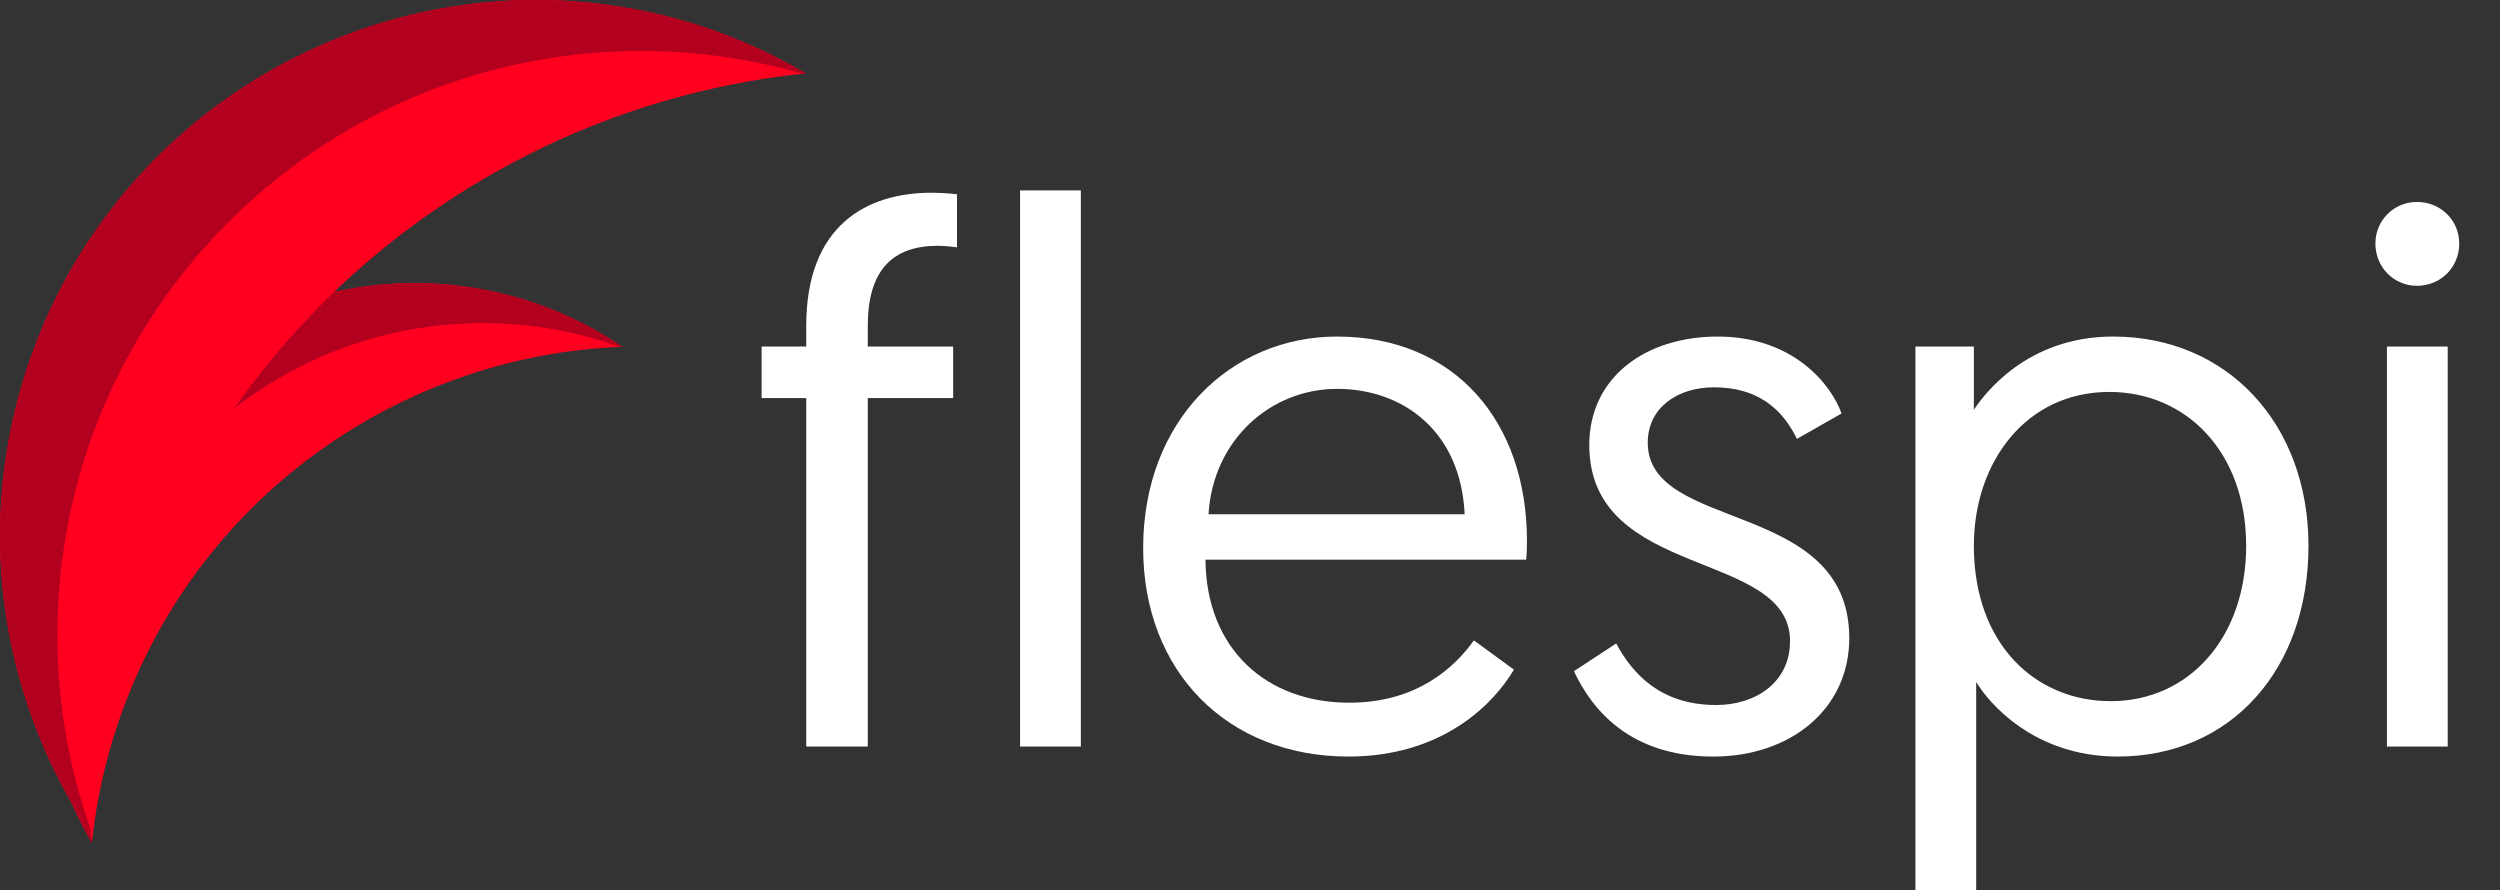 <?xml version="1.0" encoding="utf-8"?>
<!-- Generator: Adobe Illustrator 21.0.0, SVG Export Plug-In . SVG Version: 6.00 Build 0)  -->
<svg version="1.1" id="Слой_3" xmlns="http://www.w3.org/2000/svg" xmlns:xlink="http://www.w3.org/1999/xlink" x="0px" y="0px"
	 viewBox="0 0 188.407 67.101" style="enable-background:new 0 0 188.407 67.101;" xml:space="preserve">
<rect x="0" y="0" width="188.407" height="67.101" fill="#333333" stroke="none"/>
<style type="text/css">
	.st0{fill:#FFFFFF;}
	.st1{fill:#FF001F;}
	.st2{fill:#B4001F;}
</style>
<g>
	<g>
		<path class="st0" d="M60.76,30.001h-3.362v-3.884H60.76v-1.565c0-7.594,4.58-10.028,9.449-10.028
			c0.985,0,1.913,0.116,1.913,0.116v4c0,0-0.753-0.116-1.449-0.116c-3.42,0-5.275,1.855-5.275,6.028v1.565h6.435
			v3.884h-6.435v26.26H60.76V30.001z"/>
		<path class="st0" d="M76.875,14.35h4.58v41.911h-4.58V14.35z"/>
		<path class="st0" d="M100.758,25.364c8.869,0,14.318,6.377,14.318,15.42c0,0.174,0,0.811-0.058,1.392H90.846
			c0.058,6.724,4.579,10.782,10.84,10.782c5.101,0,7.942-2.667,9.391-4.696l3.015,2.203
			c-1.681,2.841-5.623,6.551-12.463,6.551c-9.159,0-15.477-6.435-15.477-15.71
			C86.15,31.683,92.758,25.364,100.758,25.364z M110.381,38.754c-0.29-6.26-4.638-9.448-9.623-9.448
			c-4.928,0-9.333,3.768-9.681,9.448H110.381z"/>
		<path class="st0" d="M121.801,48.493c1.275,2.377,3.42,4.638,7.536,4.638c3.014,0,5.565-1.739,5.565-4.811
			c0-6.956-15.13-4.58-15.13-14.782c0-5.101,4.232-8.174,9.681-8.174c5.623,0,8.521,3.536,9.333,5.797
			l-3.362,1.913c-0.811-1.623-2.377-3.884-6.26-3.884c-2.783,0-4.985,1.565-4.985,4.174
			c0,6.782,15.188,4.231,15.188,14.724c0,5.333-4.405,8.928-10.26,8.928c-6.318,0-9.159-3.595-10.492-6.435
			L121.801,48.493z"/>
		<path class="st0" d="M144.351,26.117h4.405v4.754c0.754-1.102,3.942-5.508,10.493-5.508
			c8.579,0,14.724,6.551,14.724,15.768c0,9.333-5.854,15.884-14.376,15.884c-6.318,0-9.739-4.058-10.666-5.623v15.709
			h-4.58V26.117z M159.074,52.841c5.913,0,10.203-4.811,10.203-11.71c0-7.072-4.521-11.594-10.318-11.594
			c-6.261,0-10.203,5.275-10.203,11.594C148.756,48.551,153.394,52.841,159.074,52.841z"/>
		<path class="st0" d="M182.147,15.22c1.797,0,3.188,1.391,3.188,3.13c0,1.797-1.391,3.188-3.188,3.188
			c-1.739,0-3.13-1.392-3.13-3.188C179.016,16.611,180.407,15.22,182.147,15.22z M179.886,26.117h4.58v30.144
			h-4.58V26.117z"/>
	</g>
	<g>
		<g>
			<path class="st1" d="M8.877,54.56c5.703-16.922,21.182-27.782,38.026-28.427c-2.029-1.36-4.25-2.501-6.676-3.319
				C25.508,17.855,9.556,25.766,4.596,40.484c-2.685,7.969-1.573,16.285,2.325,23.037
				C7.24,60.531,7.876,57.529,8.877,54.56z"/>
			<path class="st2" d="M5.853,53.034c1.077-16.883,15.636-29.697,32.519-28.62c2.933,0.187,5.74,0.789,8.376,1.732
				c0.052-0.002,0.103-0.01,0.154-0.012c-2.029-1.36-4.249-2.501-6.676-3.319
				C25.508,17.855,9.556,25.766,4.596,40.484c-2.685,7.969-1.573,16.285,2.325,23.037
				c0.007-0.065,0.019-0.131,0.026-0.196C6.026,60.069,5.626,56.604,5.853,53.034z"/>
		</g>
		<path class="st1" d="M8.8,49.772C15.431,24.984,36.635,7.996,60.73,5.531c-3.034-1.765-6.322-3.198-9.877-4.149
			C29.294-4.384,7.141,8.418,1.375,29.978C-1.747,41.651,0.609,53.475,6.816,62.801
			C6.999,58.483,7.637,54.12,8.8,49.772z"/>
		<path class="st2" d="M4.326,47.859c0-24.309,19.706-44.015,44.015-44.015c4.223,0,8.303,0.607,12.17,1.718
			c0.074-0.008,0.146-0.023,0.22-0.031c-3.034-1.765-6.322-3.198-9.877-4.149
			C29.294-4.384,7.142,8.418,1.375,29.978c-3.122,11.673-0.766,23.497,5.441,32.823
			c0.004-0.094,0.015-0.189,0.02-0.283C5.216,57.931,4.326,53,4.326,47.859z"/>
	</g>
</g>
</svg>
